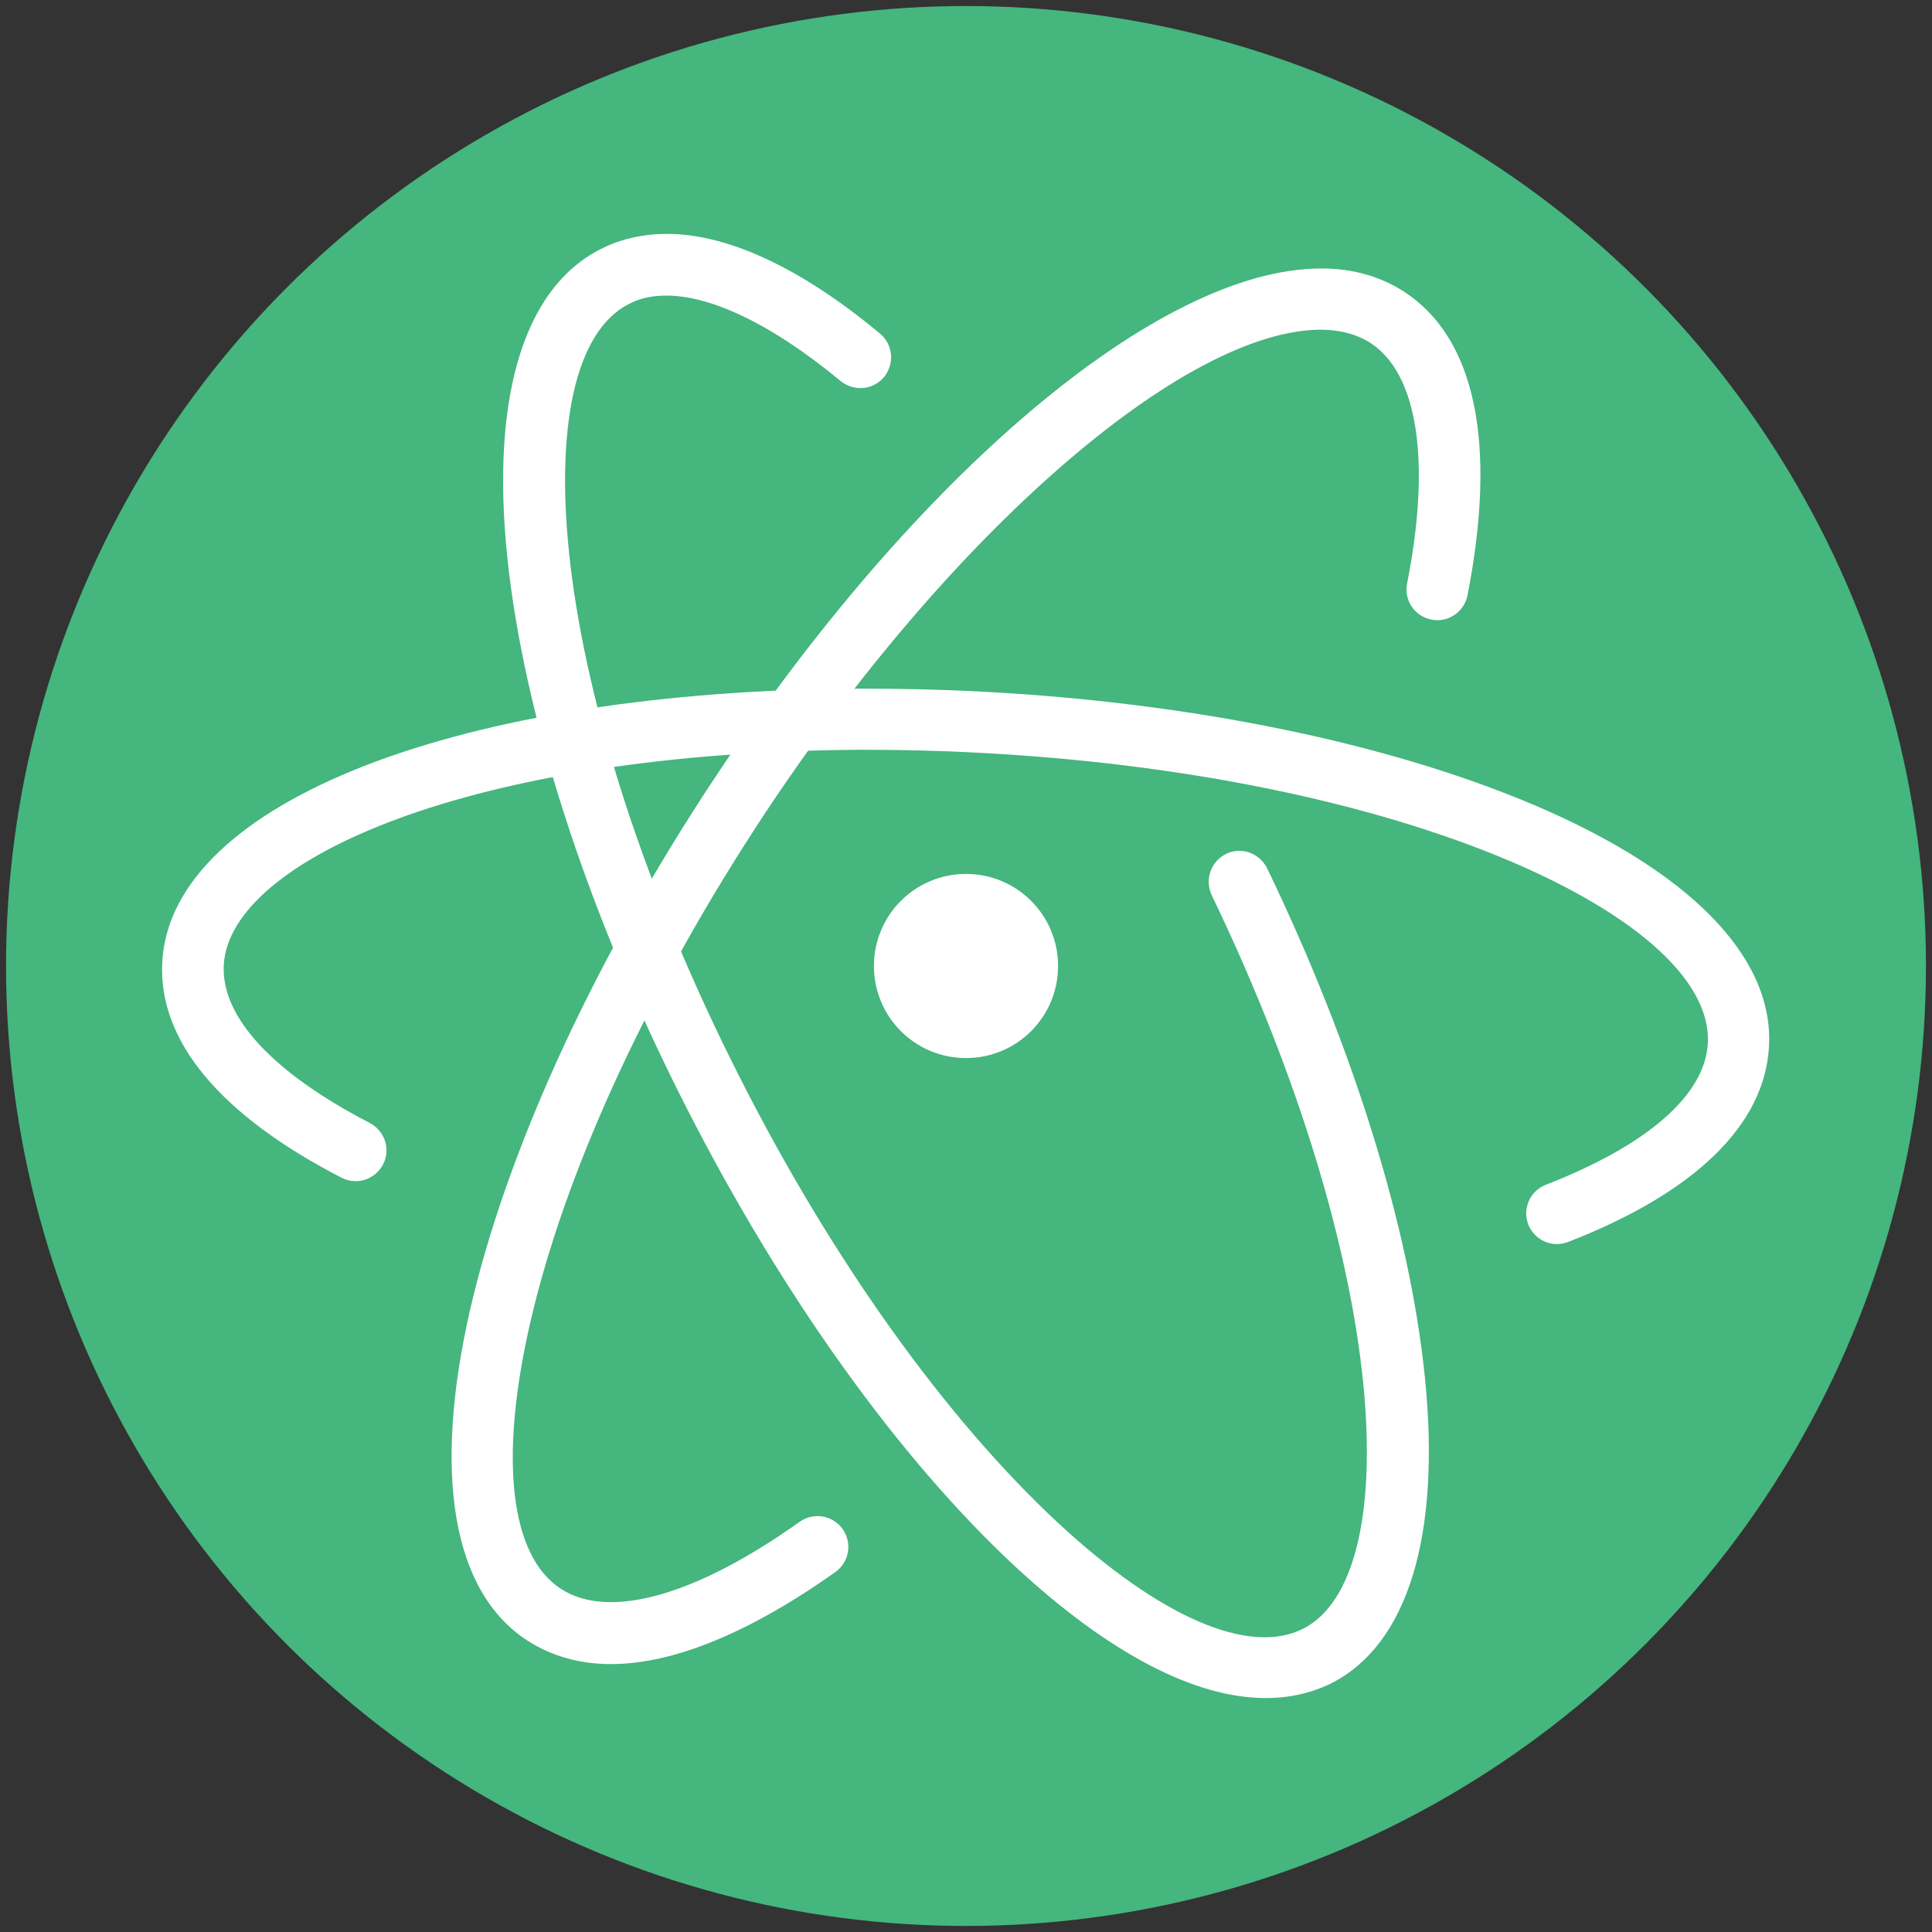<?xml version="1.0" encoding="utf-8"?>
<!-- Generator: Adobe Illustrator 19.2.0, SVG Export Plug-In . SVG Version: 6.00 Build 0)  -->
<svg version="1.1" id="icon" xmlns="http://www.w3.org/2000/svg" xmlns:xlink="http://www.w3.org/1999/xlink" x="0px" y="0px"
	 viewBox="0 0 512 512" style="enable-background:new 0 0 512 512;" xml:space="preserve">
<rect x="0" y="0" width="512" height="512" fill="#333333" stroke="none"/>
<style type="text/css">
	.st0{fill:#44B67E;}
	.st1{fill:#FFFFFF;}
</style>
<g>
	<circle class="st0" cx="256" cy="256" r="254.4"/>
	<path class="st1" d="M161.9,441c-8.3,0-15.7-2.1-22.1-6.2c-19.9-12.9-25.2-44.1-15.2-87.8c9.5-41.1,31.4-89.4,61.7-136.1
		c53.2-81.9,118.2-138.1,161.8-139.7c9.1-0.4,17.2,1.7,24,6.1c18.9,12.3,24.7,40.1,16.8,80.5c-0.9,4.4-5.2,7.3-9.6,6.4
		c-4.4-0.9-7.3-5.1-6.4-9.6c6.4-32.4,2.8-55.6-9.7-63.7c-3.9-2.5-8.8-3.7-14.5-3.5c-37.3,1.4-99.9,57.1-148.7,132.3
		c-29.3,45.2-50.5,91.7-59.5,130.9c-8.3,36.1-5.3,61.8,8.2,70.5c12.7,8.2,35.7,1.8,63.2-17.8c3.7-2.6,8.7-1.8,11.4,1.9
		c2.6,3.7,1.8,8.7-1.9,11.4C198.5,432.8,178.4,441,161.9,441z"/>
	<path class="st1" d="M412.6,329.7c-3.3,0-6.3-2-7.6-5.2c-1.6-4.2,0.5-8.9,4.6-10.5c27-10.5,42.3-23.8,43-37.6
		c0.8-16.1-18.2-33.6-52.2-48.1c-37.1-15.8-87.1-26-140.9-28.8c-10.8-0.6-21.2-0.8-30.8-0.8c-104.2,0.4-168,29.3-169.4,57.1
		c-0.7,13.7,13,28.5,38.7,41.8c4,2.1,5.6,7,3.5,11c-2.1,4-7,5.6-11,3.5c-32.2-16.6-48.6-36.3-47.5-57.1
		c2.2-42.3,78.6-72.2,185.6-72.5c10,0,20.6,0.2,31.7,0.8c55.6,2.9,107.6,13.6,146.4,30.1c41.3,17.6,63.4,40.3,62.1,63.9
		c-1.1,20.8-19.6,38.8-53.4,51.9C414.5,329.5,413.5,329.7,412.6,329.7z"/>
	<path class="st1" d="M335.4,450c-18.8,0-41.6-11.9-66.3-34.8c-30.9-28.7-61.8-71.9-87.1-121.5c-25.3-49.6-42-100-47.1-141.9
		c-5.4-44.6,3.2-75.1,24.3-85.8c4.3-2.2,9.1-3.5,14.3-3.9c16.8-1.3,37.5,7.8,59.7,26.3c3.5,2.9,3.9,8,1.1,11.5
		c-2.9,3.5-8,3.9-11.5,1.1c-18.7-15.5-35.8-23.5-48.1-22.6c-3,0.2-5.7,0.9-8.1,2.2c-28.2,14.3-22.8,102.4,29.9,205.8
		c24.4,48,54.2,89.5,83.7,117c27.1,25.2,50.9,35.5,65.2,28.2c26.9-13.7,23.5-95.1-24.3-194.4c-1.9-4.1-0.2-8.9,3.8-10.9
		c4.1-2,8.9-0.2,10.9,3.8c23,47.7,37.8,95.6,41.8,134.8c4.3,42-4.5,70.9-24.8,81.2C347.5,448.7,341.7,450,335.4,450z"/>
	<path class="st1" d="M280.4,256c0,13.5-10.9,24.4-24.4,24.4c-13.5,0-24.4-10.9-24.4-24.4l0,0c0-13.5,10.9-24.4,24.4-24.4
		C269.5,231.6,280.4,242.5,280.4,256z"/>
</g>
</svg>
